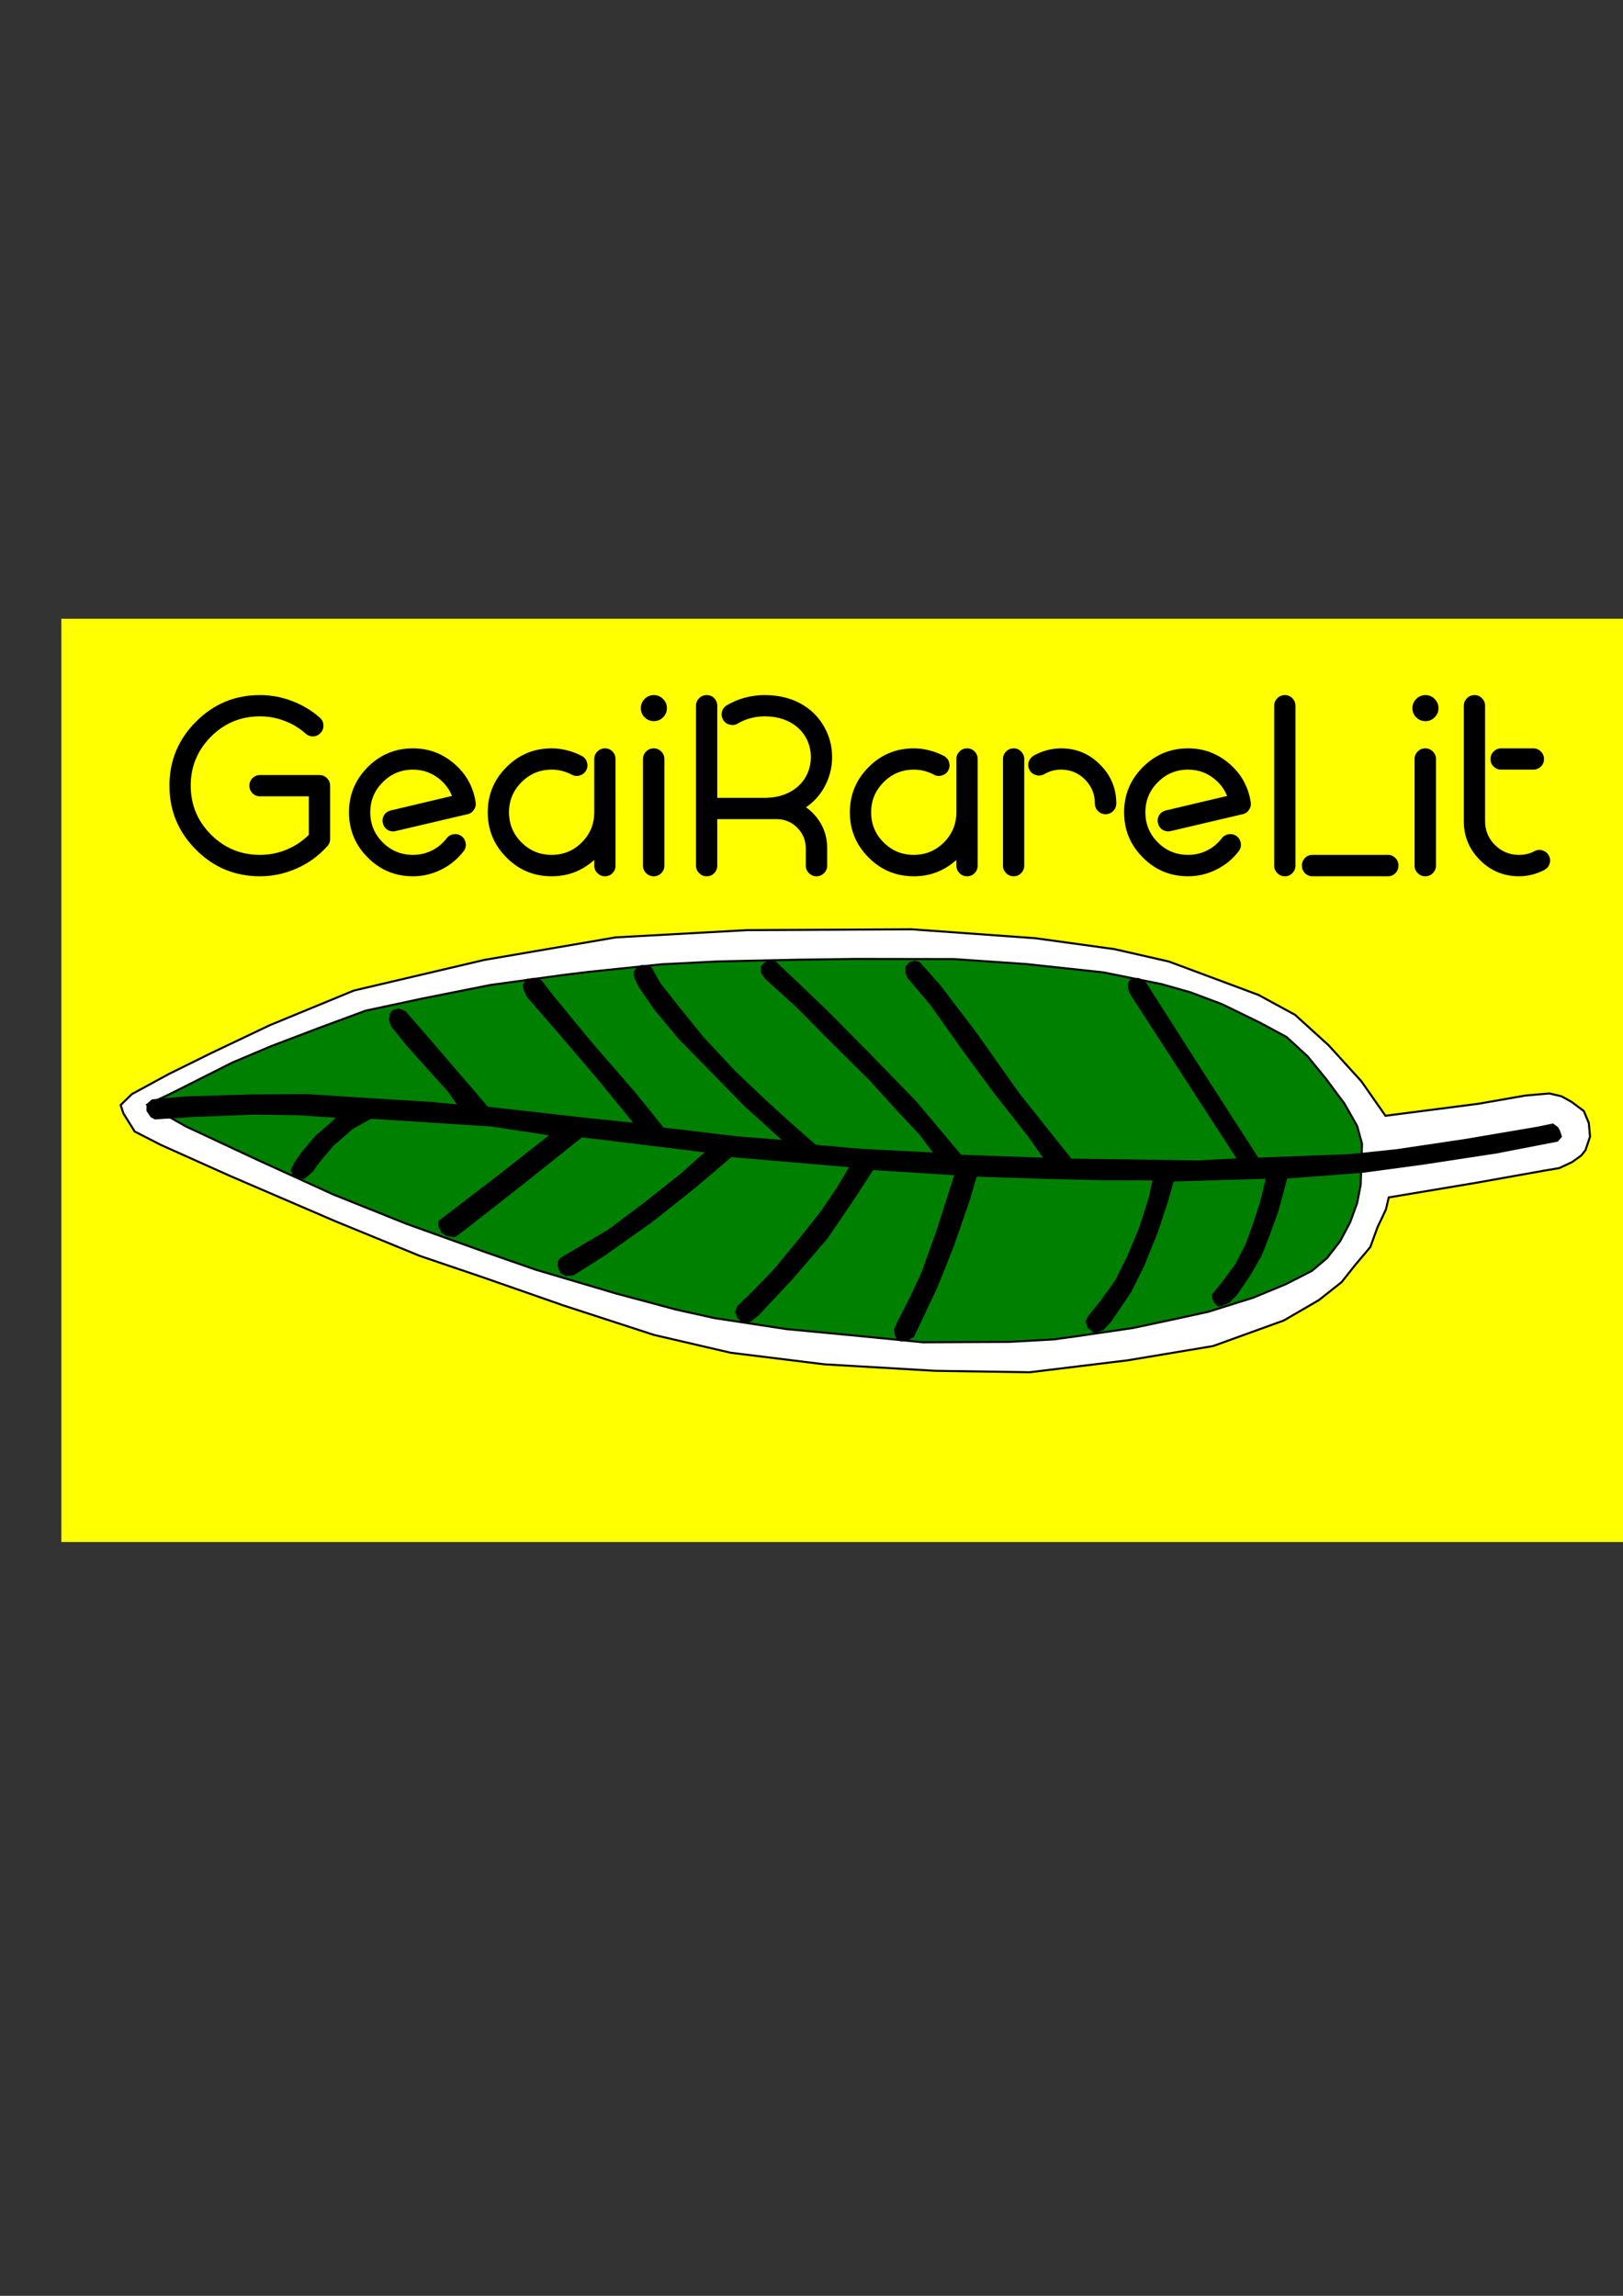 <?xml version="1.0" encoding="UTF-8" standalone="no"?>
<!-- Created with Inkscape (http://www.inkscape.org/) -->

<svg
   xmlns:dc="http://purl.org/dc/elements/1.1/"
   xmlns:cc="http://creativecommons.org/ns#"
   xmlns:rdf="http://www.w3.org/1999/02/22-rdf-syntax-ns#"
   xmlns:svg="http://www.w3.org/2000/svg"
   xmlns="http://www.w3.org/2000/svg"
   xmlns:sodipodi="http://sodipodi.sourceforge.net/DTD/sodipodi-0.dtd"
   xmlns:inkscape="http://www.inkscape.org/namespaces/inkscape"
   width="210mm"
   height="297mm"
   viewBox="0 0 210 297"
   version="1.1"
   id="svg8"
   inkscape:version="0.92.3 (2405546, 2018-03-11)"
   sodipodi:docname="plume.svg">
  <rect x="0" y="0" width="210" height="297" fill="#333333" stroke="none"/>
  <defs
     id="defs2" />
  <sodipodi:namedview
     id="base"
     pagecolor="#ffffff"
     bordercolor="#666666"
     borderopacity="1.0"
     inkscape:pageopacity="0.0"
     inkscape:pageshadow="2"
     inkscape:zoom="0.7"
     inkscape:cx="376.13386"
     inkscape:cy="599.02292"
     inkscape:document-units="mm"
     inkscape:current-layer="layer1"
     showgrid="false"
     inkscape:window-width="1613"
     inkscape:window-height="995"
     inkscape:window-x="131"
     inkscape:window-y="27"
     inkscape:window-maximized="1" />
  <g
     inkscape:label="Calque 1"
     inkscape:groupmode="layer"
     id="layer1">
    <rect
       style="opacity:1;fill:#ffff00;fill-opacity:1;fill-rule:evenodd;stroke:none;stroke-width:0.4;stroke-linejoin:miter;stroke-miterlimit:4;stroke-dasharray:none;stroke-opacity:1"
       id="rect1992"
       width="207.131"
       height="119.44"
       x="7.938"
       y="80.042" />
    <path
       id="path1619"
       style="fill:#ffffff;fill-rule:evenodd;stroke:#000000;stroke-width:0.265px;stroke-linecap:butt;stroke-linejoin:miter;stroke-opacity:1"
       d="m 17.426,146.378 3.39,1.737 8.949,4.011 13.65,5.873 10.938,4.484 8.234,2.796 10.305,3.599 11.733,3.818 9.921,2.304 12.126,1.497 14.325,0.84 12.251,0.185 12.627,-1.538 11.081,-1.849 9.148,-3.307 4.526,-2.627 2.963,-2.341 1.765,-2.224 1.946,-2.309 0.937,-2.575 1.079,-2.272 0.372,-1.574 11.351,-1.902 8.712,-1.555 1.982,-0.335 1.695,-0.791 1.159,-0.835 0.558,-0.702 0.586,-1.748 -0.161,-1.768 -0.645,-1.542 -1.582,-1.179 -1.296,-0.723 -1.574,-0.372 -3.116,0.273 -6.067,1.061 -12.03,1.554 -3.107,-4.449 -4.237,-4.66 -4.347,-3.945 -4.742,-2.58 -5.8,-2.161 -5.8,-2.161 -7.011,-1.596 -10.244,-1.416 -16.021,-1.155 -21.256,0.107 -17.035,0.94 -16.999,2.913 -16.878,3.963 -10.884,4.485 -7.602,3.619 -5.394,2.663 -4.824,2.618 -1.474,1.424 0.359,1.086 z"
       inkscape:connector-curvature="0" />
    <g
       aria-label="GeaiRareLit"
       transform="matrix(0.391,0,0,0.391,-8.426,-22.827)"
       style="font-style:normal;font-variant:normal;font-weight:normal;font-stretch:normal;font-size:10.667px;line-height:100%;font-family:sans-serif;-inkscape-font-specification:'sans-serif, Normal';font-variant-ligatures:normal;font-variant-caps:normal;font-variant-numeric:normal;font-feature-settings:normal;text-align:start;letter-spacing:0px;word-spacing:0px;writing-mode:lr-tb;text-anchor:start;fill:#000000;fill-opacity:1;stroke:none;stroke-width:1px;stroke-linecap:butt;stroke-linejoin:miter;stroke-opacity:1"
       id="flowRoot815">
      <path
         d="m 107.577,321.854 q -1.458,0 -2.5,-1.042 -1,-1.042 -1,-2.5 0,-1.458 1,-2.458 1.042,-1.042 2.5,-1.042 h 19.667 q 1.458,0 2.5,1.042 1.042,1 1.042,2.458 v 17.667 q 0,1.458 -1.042,2.5 -4.208,4.667 -9.958,7.208 -5.833,2.625 -12.208,2.625 -12.417,0 -21.167,-8.792 -8.792,-8.792 -8.792,-21.208 0,-12.375 8.792,-21.167 8.75,-8.792 21.167,-8.792 5.458,0 10.583,1.958 5.125,1.917 9.25,5.542 1.083,0.958 1.167,2.417 0.083,1.458 -0.875,2.542 -0.958,1.083 -2.417,1.208 -1.458,0.083 -2.542,-0.875 -3.125,-2.792 -7.042,-4.25 -3.875,-1.5 -8.125,-1.5 -9.5,0 -16.208,6.708 -6.708,6.75 -6.708,16.208 0,9.5 6.708,16.208 6.708,6.708 16.208,6.708 4.917,0 9.333,-1.958 3.833,-1.708 6.833,-4.667 v -12.75 z"
         style="font-style:normal;font-variant:normal;font-weight:normal;font-stretch:normal;font-size:85.333px;font-family:'Pesta Stencil Demo';-inkscape-font-specification:'Pesta Stencil Demo, Normal';font-variant-ligatures:normal;font-variant-caps:normal;font-variant-numeric:normal;font-feature-settings:normal;text-align:start;writing-mode:lr-tb;text-anchor:start"
         id="path1954"
         inkscape:connector-curvature="0" />
      <path
         d="m 152.452,333.354 q -1.417,0.333 -2.667,-0.417 -1.208,-0.792 -1.542,-2.208 -0.333,-1.417 0.417,-2.667 0.792,-1.208 2.208,-1.542 l 20.25,-4.792 q -1.25,-3.125 -3.833,-5.333 -3.917,-3.375 -9.083,-3.375 -5.875,0 -10,4.167 -4.125,4.125 -4.125,9.958 0,5.833 4.125,9.958 4.125,4.125 10,4.125 3.292,0 6.208,-1.417 2.958,-1.458 4.958,-4.083 0.917,-1.167 2.333,-1.333 1.458,-0.208 2.625,0.667 1.125,0.875 1.333,2.333 0.208,1.458 -0.708,2.625 -3,3.917 -7.417,6.083 -4.417,2.208 -9.333,2.208 -8.792,0 -14.958,-6.208 -6.208,-6.208 -6.208,-14.958 0,-8.75 6.208,-14.958 6.167,-6.208 14.958,-6.208 7.75,0 13.667,5.083 5.875,5.042 7.083,12.75 0.208,1.375 -0.583,2.5 -0.75,1.167 -2.125,1.458 z"
         style="font-style:normal;font-variant:normal;font-weight:normal;font-stretch:normal;font-size:85.333px;font-family:'Pesta Stencil Demo';-inkscape-font-specification:'Pesta Stencil Demo, Normal';font-variant-ligatures:normal;font-variant-caps:normal;font-variant-numeric:normal;font-feature-settings:normal;text-align:start;writing-mode:lr-tb;text-anchor:start"
         id="path1956"
         inkscape:connector-curvature="0" />
      <path
         d="m 225.243,344.77 q 0,1.458 -1,2.5 -1.042,1.042 -2.5,1.042 -1.458,0 -2.5,-1.042 -1.042,-1.042 -1.042,-2.5 v -1.875 q -6,5.417 -14.083,5.417 -8.792,0 -14.958,-6.208 -6.208,-6.208 -6.208,-14.958 0,-8.75 6.208,-14.958 6.167,-6.208 14.958,-6.208 2.583,0 5.125,0.667 2.5,0.625 4.833,1.833 1.292,0.708 1.708,2.083 0.417,1.417 -0.25,2.708 -0.708,1.25 -2.083,1.667 -1.417,0.458 -2.667,-0.25 -1.542,-0.792 -3.25,-1.25 -1.667,-0.417 -3.417,-0.417 -5.875,0 -10,4.167 -4.125,4.125 -4.125,9.958 0,5.833 4.125,9.958 4.125,4.125 10,4.125 5.833,0 9.958,-4.125 4.083,-4.083 4.125,-9.833 v -17.75 q 0,-1.458 1.042,-2.5 1.042,-1.042 2.5,-1.042 1.458,0 2.5,1.042 1,1.042 1,2.5 z"
         style="font-style:normal;font-variant:normal;font-weight:normal;font-stretch:normal;font-size:85.333px;font-family:'Pesta Stencil Demo';-inkscape-font-specification:'Pesta Stencil Demo, Normal';font-variant-ligatures:normal;font-variant-caps:normal;font-variant-numeric:normal;font-feature-settings:normal;text-align:start;writing-mode:lr-tb;text-anchor:start"
         id="path1958"
         inkscape:connector-curvature="0" />
      <path
         d="m 241.41,344.77 q 0,1.458 -1.042,2.5 -1.042,1.042 -2.5,1.042 -1.458,0 -2.5,-1.042 -1.042,-1.042 -1.042,-2.5 v -35.25 q 0,-1.458 1.042,-2.5 1.042,-1.042 2.5,-1.042 1.458,0 2.5,1.042 1.042,1.042 1.042,2.5 z m -3.458,-56.417 q 1.75,0 3,1.292 1.292,1.25 1.292,3.042 0,1.792 -1.292,3.042 -1.25,1.25 -3,1.25 -1.792,0 -3.083,-1.25 -1.25,-1.25 -1.25,-3.042 0,-1.792 1.25,-3.042 1.292,-1.292 3.083,-1.292 z"
         style="font-style:normal;font-variant:normal;font-weight:normal;font-stretch:normal;font-size:85.333px;font-family:'Pesta Stencil Demo';-inkscape-font-specification:'Pesta Stencil Demo, Normal';font-variant-ligatures:normal;font-variant-caps:normal;font-variant-numeric:normal;font-feature-settings:normal;text-align:start;writing-mode:lr-tb;text-anchor:start"
         id="path1960"
         inkscape:connector-curvature="0" />
      <path
         d="m 295.285,344.77 q 0,1.458 -1.042,2.5 -1.042,1.042 -2.5,1.042 -1.458,0 -2.5,-1.042 -1.042,-1.042 -1.042,-2.5 v -5.667 q 0,-4.042 -2.833,-6.875 -2.833,-2.833 -6.875,-2.833 h -19.583 v 15.375 q 0,1.458 -1,2.5 -1.042,1.042 -2.5,1.042 -1.458,0 -2.5,-1.042 -1.042,-1.042 -1.042,-2.5 v -52.875 q 0,-1.458 1.042,-2.5 1.042,-1.042 2.5,-1.042 1.458,0 2.5,1.042 1,1.042 1,2.5 v 30.458 h 15.625 q 5.333,0 9.125,-2.333 3.417,-2.083 5.042,-5.625 1.167,-2.583 1.167,-5.542 0,-2.917 -1.167,-5.5 -1.625,-3.542 -5.042,-5.625 -3.792,-2.333 -9.125,-2.333 -2.417,0 -4.667,0.625 -2.25,0.583 -4.167,1.75 -1.25,0.75 -2.667,0.375 -1.417,-0.333 -2.167,-1.583 -0.75,-1.25 -0.417,-2.667 0.375,-1.417 1.625,-2.167 2.792,-1.667 5.958,-2.5 3.167,-0.875 6.5,-0.875 7.583,0 13.125,3.5 5,3.208 7.458,8.625 1.792,4 1.792,8.375 0,4.417 -1.792,8.417 -2.292,5.083 -6.833,8.208 1.125,0.792 2.083,1.75 4.917,4.917 4.917,11.875 z"
         style="font-style:normal;font-variant:normal;font-weight:normal;font-stretch:normal;font-size:85.333px;font-family:'Pesta Stencil Demo';-inkscape-font-specification:'Pesta Stencil Demo, Normal';font-variant-ligatures:normal;font-variant-caps:normal;font-variant-numeric:normal;font-feature-settings:normal;text-align:start;writing-mode:lr-tb;text-anchor:start"
         id="path1962"
         inkscape:connector-curvature="0" />
      <path
         d="m 345.077,344.77 q 0,1.458 -1,2.5 -1.042,1.042 -2.5,1.042 -1.458,0 -2.5,-1.042 -1.042,-1.042 -1.042,-2.5 v -1.875 q -6,5.417 -14.083,5.417 -8.792,0 -14.958,-6.208 -6.208,-6.208 -6.208,-14.958 0,-8.75 6.208,-14.958 6.167,-6.208 14.958,-6.208 2.583,0 5.125,0.667 2.5,0.625 4.833,1.833 1.292,0.708 1.708,2.083 0.417,1.417 -0.25,2.708 -0.708,1.25 -2.083,1.667 -1.417,0.458 -2.667,-0.25 -1.542,-0.792 -3.25,-1.25 -1.667,-0.417 -3.417,-0.417 -5.875,0 -10,4.167 -4.125,4.125 -4.125,9.958 0,5.833 4.125,9.958 4.125,4.125 10,4.125 5.833,0 9.958,-4.125 4.083,-4.083 4.125,-9.833 v -17.75 q 0,-1.458 1.042,-2.5 1.042,-1.042 2.5,-1.042 1.458,0 2.5,1.042 1,1.042 1,2.5 z"
         style="font-style:normal;font-variant:normal;font-weight:normal;font-stretch:normal;font-size:85.333px;font-family:'Pesta Stencil Demo';-inkscape-font-specification:'Pesta Stencil Demo, Normal';font-variant-ligatures:normal;font-variant-caps:normal;font-variant-numeric:normal;font-feature-settings:normal;text-align:start;writing-mode:lr-tb;text-anchor:start"
         id="path1964"
         inkscape:connector-curvature="0" />
      <path
         d="m 360.493,344.77 q 0,1.458 -1.042,2.5 -1,1.042 -2.458,1.042 -1.458,0 -2.5,-1.042 -1.042,-1.042 -1.042,-2.5 v -35.25 q 0,-1.458 1.042,-2.5 1.042,-1.042 2.5,-1.042 1.458,0 2.458,1.042 1.042,1.042 1.042,2.5 z m 6.625,-30.25 q -1.292,0.708 -2.667,0.333 -1.417,-0.375 -2.167,-1.625 -0.708,-1.292 -0.333,-2.708 0.417,-1.375 1.667,-2.125 2.042,-1.167 4.375,-1.792 2.333,-0.625 4.708,-0.625 7.542,0 12.875,5.375 5.375,5.333 5.375,12.875 0,1.458 -1.042,2.5 -1.042,1.042 -2.5,1.042 -1.458,0 -2.5,-1.042 -1.042,-1.042 -1.042,-2.5 0,-4.625 -3.25,-7.917 -3.292,-3.292 -7.917,-3.292 -1.542,0 -2.917,0.375 -1.375,0.375 -2.667,1.125 z"
         style="font-style:normal;font-variant:normal;font-weight:normal;font-stretch:normal;font-size:85.333px;font-family:'Pesta Stencil Demo';-inkscape-font-specification:'Pesta Stencil Demo, Normal';font-variant-ligatures:normal;font-variant-caps:normal;font-variant-numeric:normal;font-feature-settings:normal;text-align:start;writing-mode:lr-tb;text-anchor:start"
         id="path1966"
         inkscape:connector-curvature="0" />
      <path
         d="m 408.952,333.354 q -1.417,0.333 -2.667,-0.417 -1.208,-0.792 -1.542,-2.208 -0.333,-1.417 0.417,-2.667 0.792,-1.208 2.208,-1.542 l 20.25,-4.792 q -1.25,-3.125 -3.833,-5.333 -3.917,-3.375 -9.083,-3.375 -5.875,0 -10,4.167 -4.125,4.125 -4.125,9.958 0,5.833 4.125,9.958 4.125,4.125 10,4.125 3.292,0 6.208,-1.417 2.958,-1.458 4.958,-4.083 0.917,-1.167 2.333,-1.333 1.458,-0.208 2.625,0.667 1.125,0.875 1.333,2.333 0.208,1.458 -0.708,2.625 -3,3.917 -7.417,6.083 -4.417,2.208 -9.333,2.208 -8.792,0 -14.958,-6.208 -6.208,-6.208 -6.208,-14.958 0,-8.75 6.208,-14.958 6.167,-6.208 14.958,-6.208 7.75,0 13.667,5.083 5.875,5.042 7.083,12.75 0.208,1.375 -0.583,2.5 -0.75,1.167 -2.125,1.458 z"
         style="font-style:normal;font-variant:normal;font-weight:normal;font-stretch:normal;font-size:85.333px;font-family:'Pesta Stencil Demo';-inkscape-font-specification:'Pesta Stencil Demo, Normal';font-variant-ligatures:normal;font-variant-caps:normal;font-variant-numeric:normal;font-feature-settings:normal;text-align:start;writing-mode:lr-tb;text-anchor:start"
         id="path1968"
         inkscape:connector-curvature="0" />
      <path
         d="m 480.827,341.229 q 1.458,0 2.5,1.042 1,1.042 1,2.5 0,1.458 -1,2.5 -1.042,1.042 -2.5,1.042 h -24.958 q -1.458,0 -2.5,-1.042 -1,-1.042 -1,-2.5 0,-1.458 1,-2.5 1.042,-1.042 2.5,-1.042 z m -30.583,3.542 q 0,1.458 -1.042,2.5 -1,1.042 -2.458,1.042 -1.458,0 -2.5,-1.042 -1.042,-1.042 -1.042,-2.5 v -52.875 q 0,-1.458 1.042,-2.5 1.042,-1.042 2.5,-1.042 1.458,0 2.458,1.042 1.042,1.042 1.042,2.5 z"
         style="font-style:normal;font-variant:normal;font-weight:normal;font-stretch:normal;font-size:85.333px;font-family:'Pesta Stencil Demo';-inkscape-font-specification:'Pesta Stencil Demo, Normal';font-variant-ligatures:normal;font-variant-caps:normal;font-variant-numeric:normal;font-feature-settings:normal;text-align:start;writing-mode:lr-tb;text-anchor:start"
         id="path1970"
         inkscape:connector-curvature="0" />
      <path
         d="m 496.743,344.77 q 0,1.458 -1.042,2.5 -1.042,1.042 -2.5,1.042 -1.458,0 -2.5,-1.042 -1.042,-1.042 -1.042,-2.5 v -35.25 q 0,-1.458 1.042,-2.5 1.042,-1.042 2.5,-1.042 1.458,0 2.5,1.042 1.042,1.042 1.042,2.5 z m -3.458,-56.417 q 1.75,0 3,1.292 1.292,1.25 1.292,3.042 0,1.792 -1.292,3.042 -1.25,1.25 -3,1.25 -1.792,0 -3.083,-1.25 -1.25,-1.25 -1.25,-3.042 0,-1.792 1.25,-3.042 1.292,-1.292 3.083,-1.292 z"
         style="font-style:normal;font-variant:normal;font-weight:normal;font-stretch:normal;font-size:85.333px;font-family:'Pesta Stencil Demo';-inkscape-font-specification:'Pesta Stencil Demo, Normal';font-variant-ligatures:normal;font-variant-caps:normal;font-variant-numeric:normal;font-feature-settings:normal;text-align:start;writing-mode:lr-tb;text-anchor:start"
         id="path1972"
         inkscape:connector-curvature="0" />
      <path
         d="m 518.327,313.02 q -1.458,0 -2.5,-1 -1.042,-1.042 -1.042,-2.5 0,-1.458 1.042,-2.5 1.042,-1.042 2.5,-1.042 h 10.625 q 1.458,0 2.5,1.042 1.042,1.042 1.042,2.5 0,1.458 -1.042,2.5 -1.042,1 -2.5,1 z m 11.042,26.958 q 1.292,-0.667 2.667,-0.208 1.417,0.458 2.083,1.75 0.667,1.292 0.208,2.667 -0.458,1.375 -1.75,2.042 -1.917,1 -4.042,1.542 -2.167,0.542 -4.333,0.542 -7.542,0 -12.917,-5.375 -5.333,-5.333 -5.333,-12.875 v -38.167 q 0,-1.458 1.042,-2.5 1.042,-1.042 2.5,-1.042 1.458,0 2.458,1.042 1.042,1.042 1.042,2.5 v 38.167 q 0,4.625 3.292,7.917 3.292,3.25 7.917,3.25 1.417,0 2.667,-0.292 1.292,-0.292 2.5,-0.958 z"
         style="font-style:normal;font-variant:normal;font-weight:normal;font-stretch:normal;font-size:85.333px;font-family:'Pesta Stencil Demo';-inkscape-font-specification:'Pesta Stencil Demo, Normal';font-variant-ligatures:normal;font-variant-caps:normal;font-variant-numeric:normal;font-feature-settings:normal;text-align:start;writing-mode:lr-tb;text-anchor:start"
         id="path1974"
         inkscape:connector-curvature="0" />
    </g>
    <path
       id="path1621"
       style="fill:#008000;fill-rule:evenodd;stroke:#000000;stroke-width:0.265px;stroke-linecap:butt;stroke-linejoin:miter;stroke-opacity:1"
       d="m 19.09,142.9 4.96,2.821 9.239,4.318 9.832,4.484 9.521,3.817 9.916,3.559 6.692,2.335 10.438,3.095 7.834,2.097 4.932,1.091 9.288,1.42 8.408,0.798 9.271,0.911 11.181,-0.053 5.748,-0.321 2.91,-0.399 7.383,-1.083 5.833,-1.246 3.88,-0.85 5.789,-1.815 4.203,-1.739 3.395,-1.731 1.958,-1.651 1.704,-2.196 1.292,-2.446 0.905,-2.486 0.453,-2.349 0.175,-5.316 -0.625,-2.289 -1.654,-2.915 -2.365,-3.174 -2.401,-2.935 -2.712,-2.495 -3.447,-1.858 -4.868,-2.375 -4.113,-1.547 -3.737,-1.059 -7.492,-1.52 -10.014,-1.081 -9.369,-0.644 -12.764,-0.02 -7.326,0.099 -10.439,0.223 -7.274,0.369 -9.353,0.97 -3.419,0.415 -9.421,1.297 -8.837,1.761 -7.306,1.564 -6.161,2.283 -6.011,2.287 -5.051,2.134 -7.88,3.97 z"
       inkscape:connector-curvature="0" />
    <path
       id="path1598"
       style="fill:#000000;fill-rule:evenodd;stroke:#000000;stroke-width:0.265px;stroke-linecap:butt;stroke-linejoin:miter;stroke-opacity:1"
       d="m 19.598,144.435 0.479,0.246 5.166,-0.324 7.787,-0.295 5.831,0.096 4.895,0.324 -1.193,1.13 -1.644,1.393 -1.879,2.231 -0.925,1.37 -0.36,0.793 0.276,0.705 0.565,0.206 0.759,0.063 1.039,-0.902 0.814,-1.161 1.814,-2.149 2.555,-2.234 2.404,-1.329 15.53,0.995 7.852,1.187 -6.524,5.127 -7.988,6.123 0.006,0.571 0.339,0.728 0.622,0.44 1.01,0.155 1.316,-0.979 7.409,-5.801 7.714,-6.152 16.2,1.986 -3.423,3.056 -4.494,3.555 -4.748,3.569 -6.252,3.698 -0.266,0.437 -0.012,0.422 0.137,0.406 0.22,0.471 0.582,0.354 0.954,-0.079 4.022,-2.553 6.078,-4.294 5.553,-4.414 4.782,-4.055 15.478,1.332 -1.728,2.891 -2.07,3.05 -2.824,3.558 -3.3,3.99 -2.676,2.76 -1.976,1.911 -0.251,0.691 0.276,0.705 0.537,0.48 0.973,-0.037 0.994,-0.776 4.42,-4.72 4.497,-5.225 3.678,-5.417 2.273,-3.51 10.74,0.674 -2.357,7.355 -1.945,5.442 -1.571,3.339 -1.474,2.877 -0.474,1.107 0.068,0.594 0.24,0.514 0.437,0.266 0.87,-0.145 0.708,-0.382 0.449,-0.939 2.625,-5.551 2.088,-5.248 2.089,-6.031 0.885,-3.019 8.891,0.285 7.435,0.182 6.679,0.013 -0.532,2.437 -1.226,3.856 -1.605,3.824 -1.542,3.065 -1.999,2.757 -1.488,1.841 -0.291,0.605 0.234,0.725 0.765,0.634 1.087,-0.351 1.002,-1.093 2.533,-3.735 1.699,-3.399 1.768,-4.369 1.337,-4.064 0.726,-2.58 12.185,-0.365 -0.786,3.234 -0.968,2.954 -0.868,2.386 -1.362,2.668 -1.756,2.382 -1.225,1.51 0.008,0.465 0.22,0.471 0.411,0.434 0.402,-0.031 0.962,-0.396 0.956,-0.968 1.673,-2.449 1.53,-2.643 1,-2.551 1.12,-3.077 0.751,-2.749 0.426,-1.658 9.87,-0.745 7.701,-1.037 9.636,-1.47 7.841,-1.519 0.48,-0.537 -0.234,-0.725 -0.242,-0.408 -0.559,-0.417 -1.998,0.41 -9.323,1.584 -8.872,1.322 -6.062,0.638 -11.934,0.456 -7.361,-11.425 -7.175,-11.251 -0.831,-0.551 -0.676,0.003 -0.428,0.2 -0.18,0.397 0.023,0.719 0.339,0.728 13.772,21.26 -5.186,0.281 -16.481,-0.239 -6.663,-8.362 -5.78,-8.148 -4.571,-6.001 -2.625,-2.946 -0.588,-0.143 -0.597,0.174 -0.437,0.516 -2.2e-4,0.782 0.279,0.599 2.908,3.44 4.397,6.187 3.832,5.199 4.493,5.724 2.015,2.867 -10.918,-0.383 -5.855,-6.967 -6.312,-6.492 -4.937,-4.997 -4.14,-3.96 -2.143,-2.024 -0.577,-0.565 -0.97,-0.069 -0.451,0.263 -0.305,0.351 -0.02,0.739 0.488,0.711 1.093,1.002 3.073,2.789 3.558,3.606 5.927,5.89 3.447,3.814 2.896,3.081 1.917,2.547 -9.667,-0.497 -5.82,-0.518 -3.179,-2.793 -3.527,-3.204 -3.749,-3.569 -4.066,-4.36 -3.067,-3.783 -2.554,-3.241 -1.169,-2.061 -0.503,-0.183 -0.696,-0.04 -0.537,0.302 -0.309,0.457 0.045,0.656 0.539,1.157 1.972,2.886 3.212,3.872 4.175,4.257 4.38,4.474 5.054,4.577 -6.285,-0.51 -9.439,-1.124 -3.7,-4.583 -5.636,-6.495 -4.93,-5.99 -1.572,-2.03 -0.753,-0.274 -0.976,0.142 -0.463,0.685 0.171,0.702 0.34,0.728 4.283,4.936 4.71,5.519 4.97,6.075 -7.124,-0.744 -12.053,-1.365 -7.867,-9.156 -2.807,-3.226 -0.774,-0.317 -0.702,0.171 -0.305,0.351 -0.149,0.799 0.274,0.811 2.085,2.572 5.313,5.916 1.261,1.81 -3.71,-0.355 -6.922,-0.422 -9.136,-0.588 -7.273,0.055 -8.377,0.257 -4.259,0.37 -0.628,0.554 -2.87e-4,0.782 z"
       inkscape:connector-curvature="0" />
  </g>
</svg>
